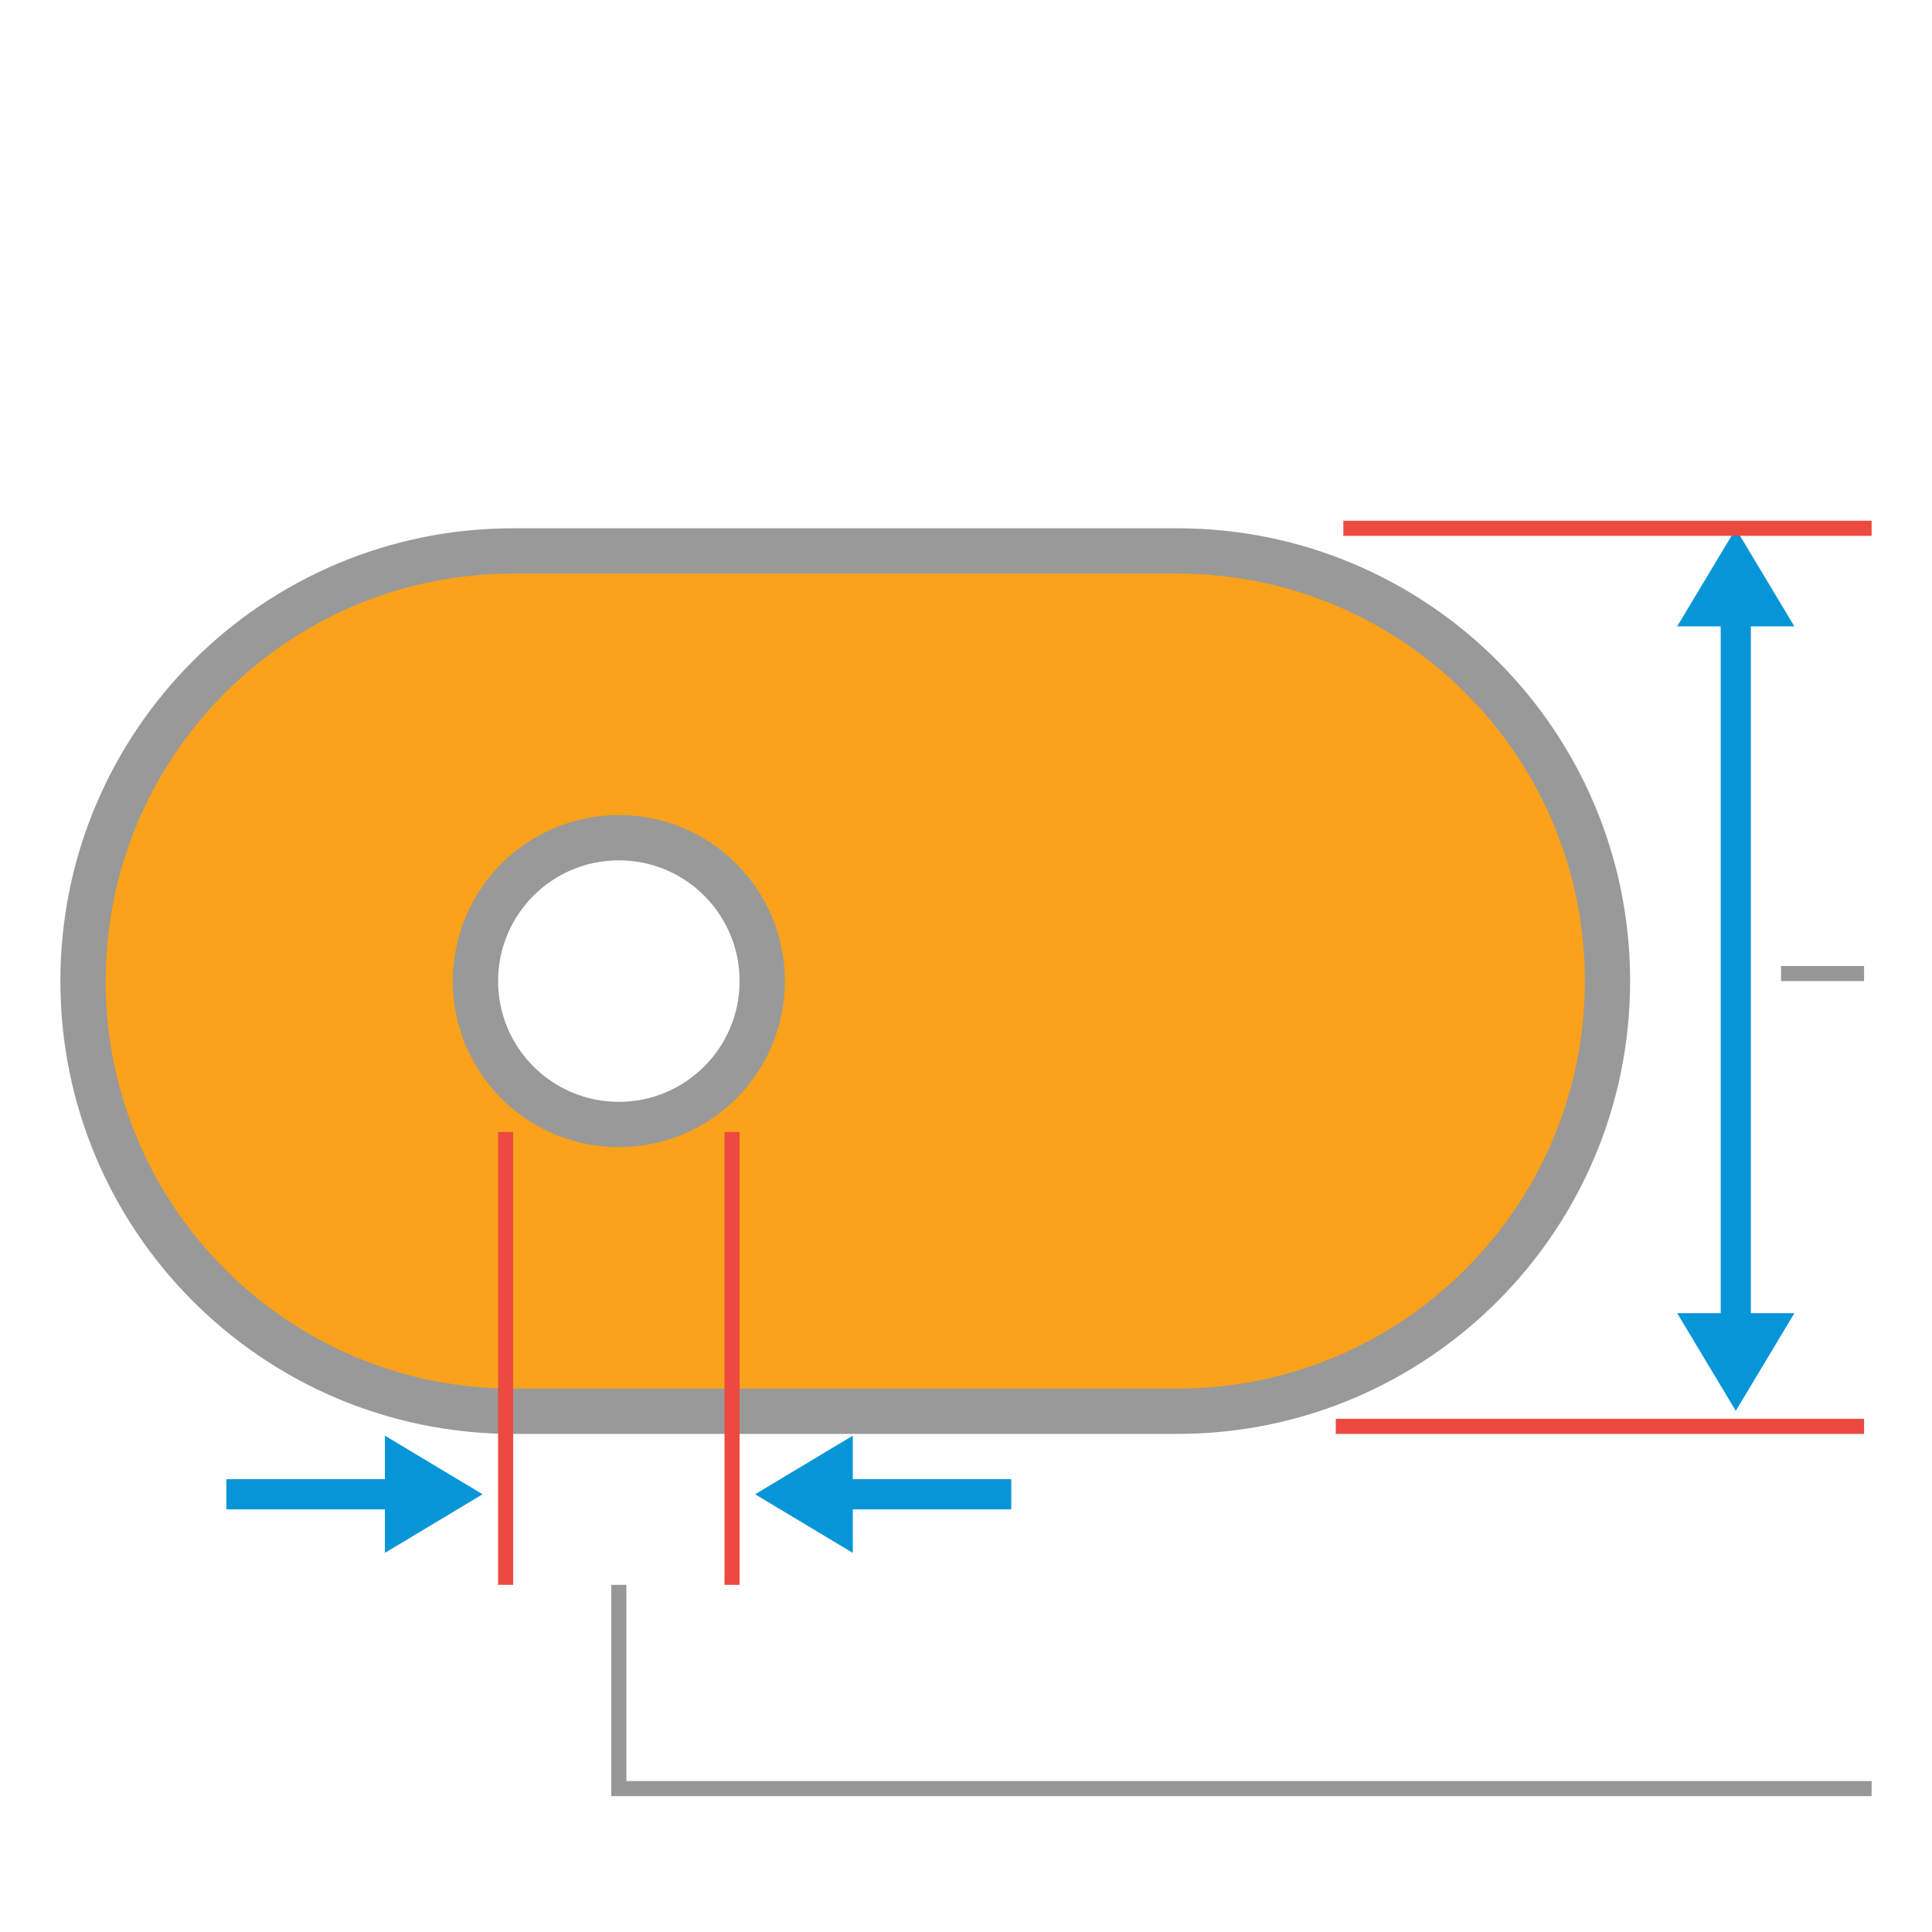 <?xml version="1.0" encoding="UTF-8"?>
<svg width="128px" height="128px" viewBox="0 0 128 128" version="1.1" xmlns="http://www.w3.org/2000/svg" xmlns:xlink="http://www.w3.org/1999/xlink">
    <!-- Generator: Sketch 61 (89581) - https://sketch.com -->
    <title>Offset Elliptical Pad</title>
    <desc>Created with Sketch.</desc>
    <g id="Offset-Elliptical-Pad" stroke="none" stroke-width="1" fill="none" fill-rule="evenodd">
        <path d="M78,36.5 L34,36.5 C18.26,36.5 5.5,49.26 5.5,65 C5.5,80.74 18.26,93.5 34,93.5 L78,93.5 C93.74,93.5 106.5,80.74 106.5,65 C106.5,49.26 93.74,36.5 78,36.5 Z M41,55.5 C46.247,55.5 50.5,59.753 50.5,65 C50.5,70.247 46.247,74.5 41,74.5 C35.753,74.5 31.5,70.247 31.5,65 C31.5,59.753 35.753,55.5 41,55.5 Z" id="Combined-Shape" stroke="#999999" stroke-width="3" fill="#FAA21B"></path>
        <g id="Group-3" transform="translate(115, 64.5) rotate(-90) translate(-115, -64.5) translate(86.5, 61.5)" fill="#0696D7" stroke="#0696D7">
            <polygon id="Path-2" points="0.5 3 5.5 0 5.5 6"></polygon>
            <polygon id="Path-2" transform="translate(54.5, 3) scale(-1, 1) translate(-54.5, -3) " points="52 3 57 0 57 6"></polygon>
            <line x1="4" y1="3" x2="52" y2="3" id="Path-3" stroke-width="2"></line>
        </g>
        <line x1="118" y1="64.5" x2="123.5" y2="64.5" id="Path-12" stroke="#979797"></line>
        <line x1="48.5" y1="105" x2="48.5" y2="75" id="Path-9" stroke="#EC4A41"></line>
        <line x1="33.5" y1="105" x2="33.5" y2="75" id="Path-8" stroke="#EC4A41"></line>
        <g id="Group-2" transform="translate(51, 96)" fill="#0696D7" stroke="#0696D7">
            <polygon id="Path-2" points="0 3 5 0 5 6"></polygon>
            <line x1="4" y1="3" x2="16" y2="3" id="Path-3" stroke-width="2"></line>
        </g>
        <g id="Group-2" transform="translate(15, 96)" fill="#0696D7" stroke="#0696D7">
            <polygon id="Path-2" transform="translate(13.5, 3) scale(-1, 1) translate(-13.5, -3) " points="11 3 16 0 16 6"></polygon>
            <line x1="0" y1="3" x2="12" y2="3" id="Path-3" stroke-width="2"></line>
        </g>
        <polyline id="Path-6" stroke="#979797" points="124 118.5 41 118.5 41 105"></polyline>
        <line x1="123.5" y1="94.5" x2="88.5" y2="94.5" id="Path-9-Copy" stroke="#EC4A41"></line>
        <line x1="124" y1="35" x2="89" y2="35" id="Path-9-Copy-3" stroke="#EC4A41"></line>
    </g>
</svg>